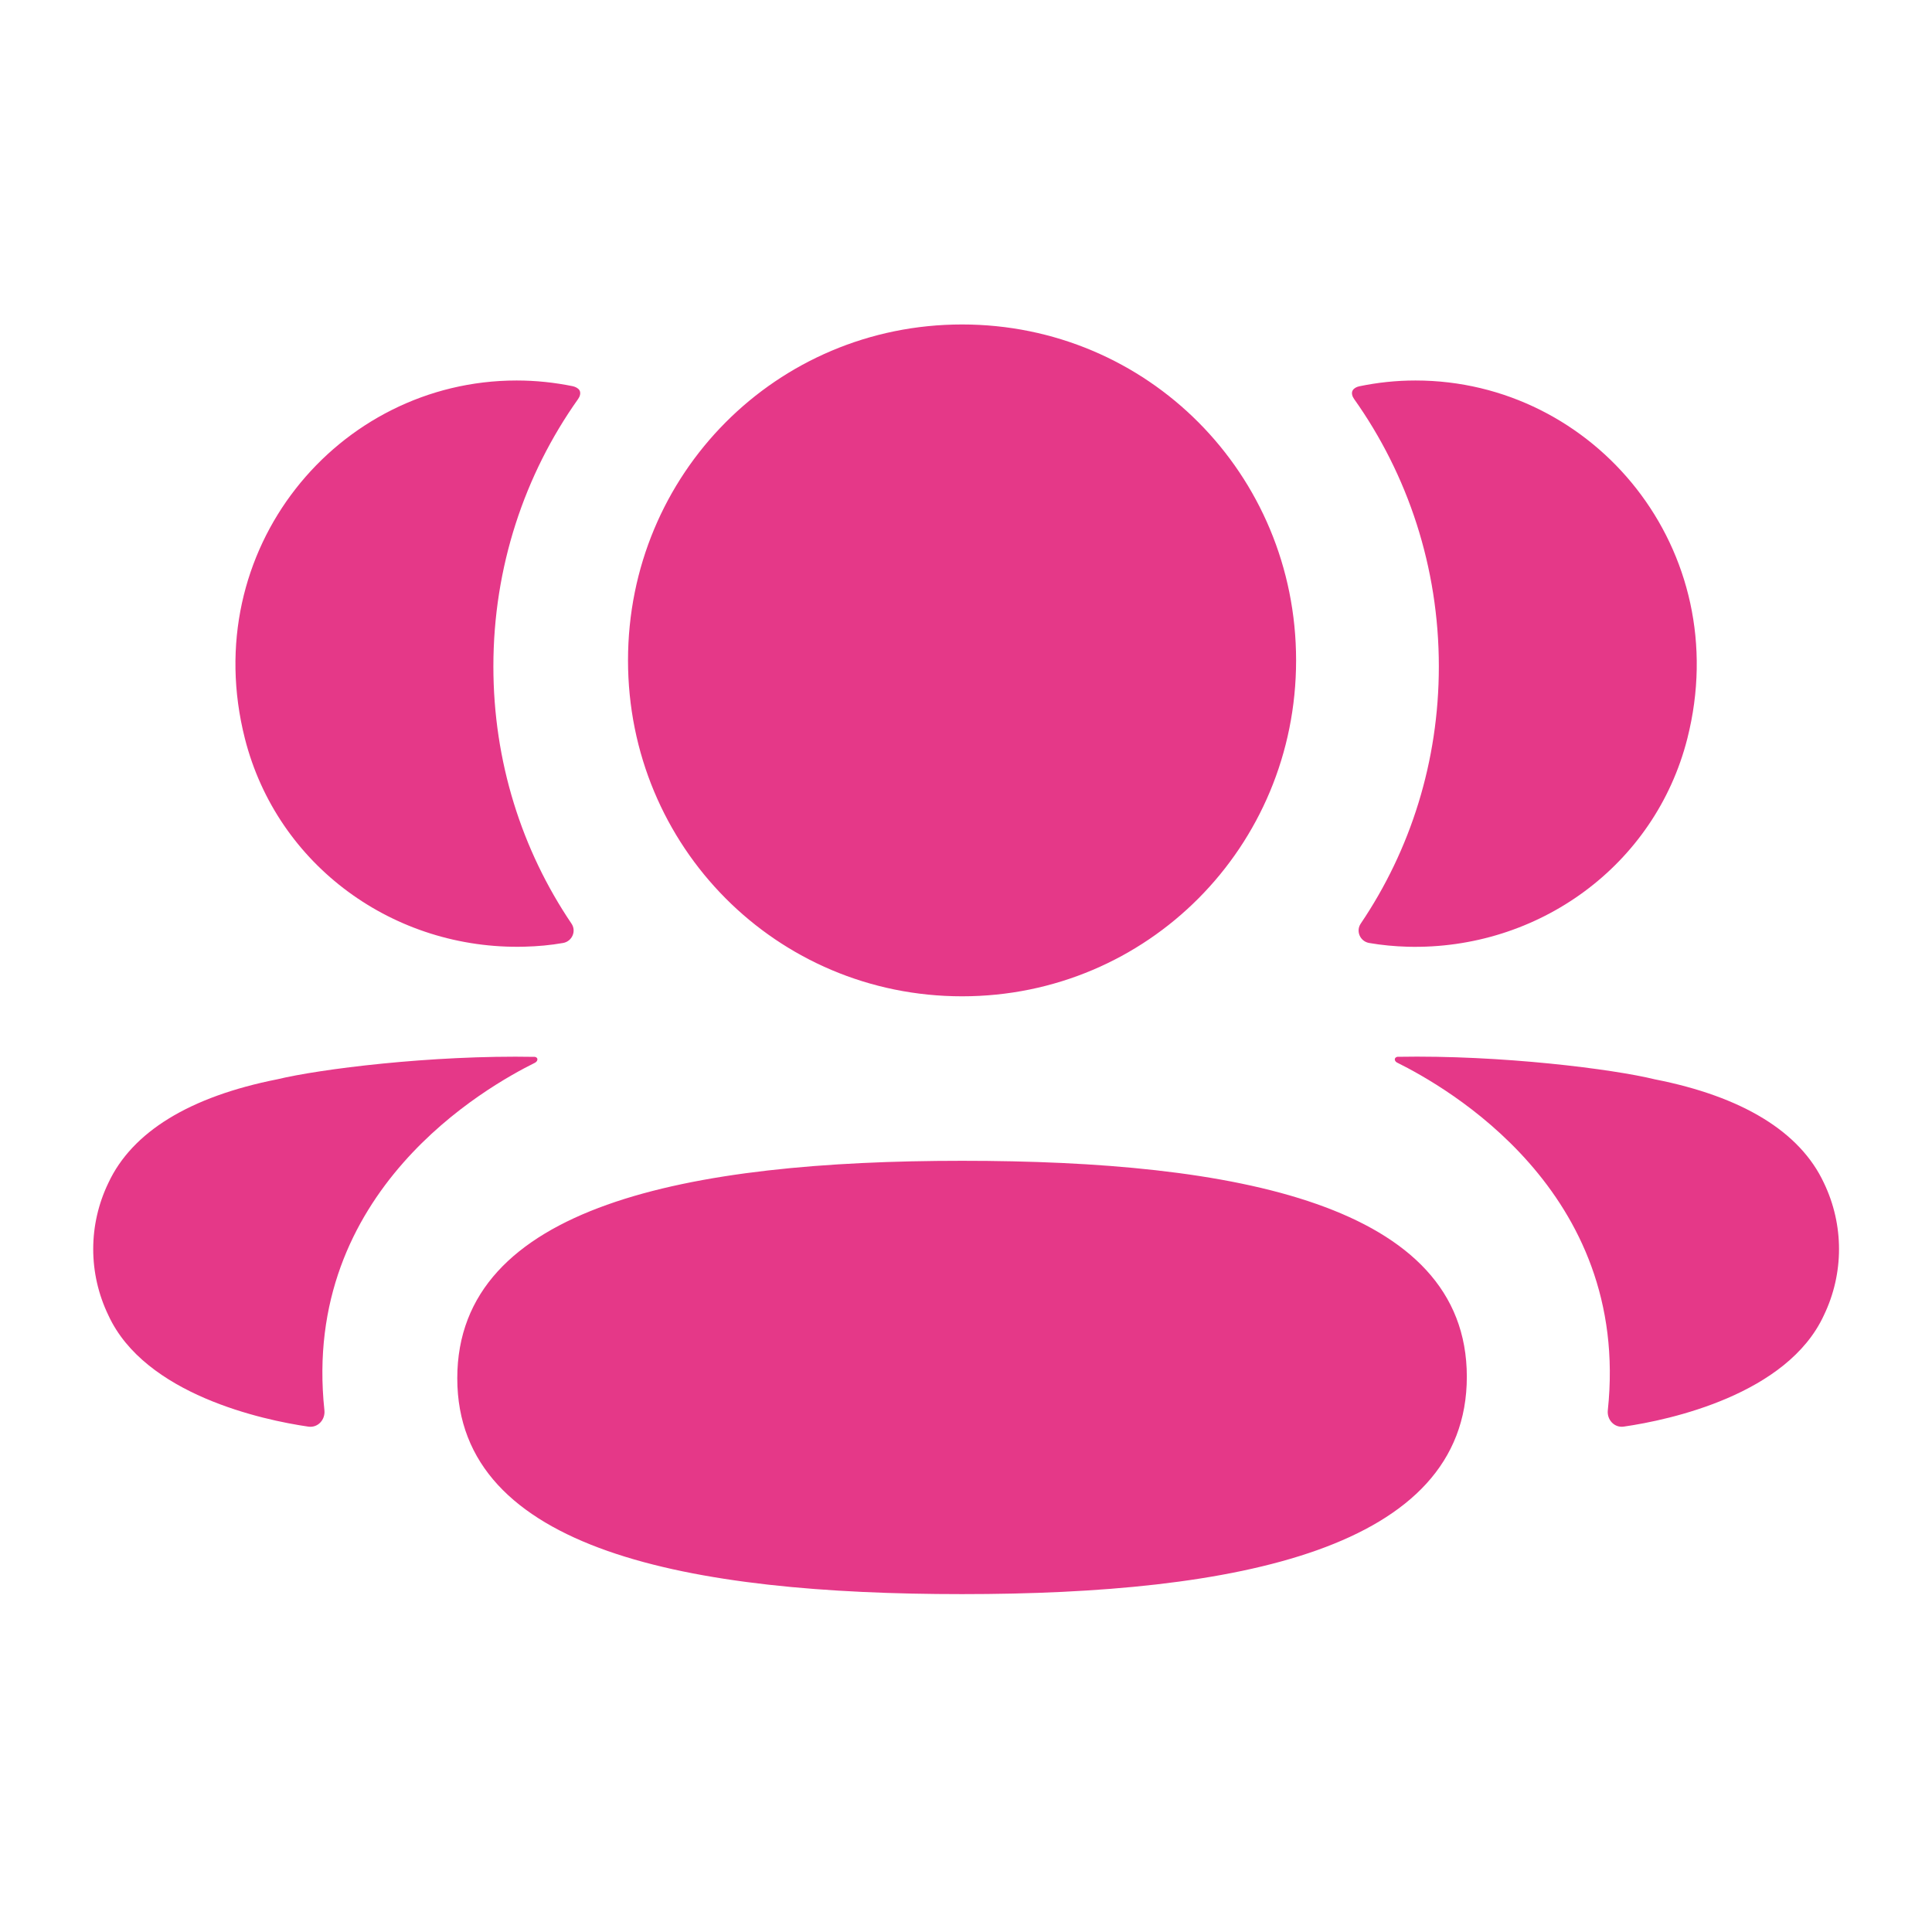 <svg width="35" height="35" viewBox="0 0 35 35" fill="none" xmlns="http://www.w3.org/2000/svg">
<path d="M17.429 21.029C22.361 21.029 26.573 21.811 26.573 24.941C26.573 28.069 22.388 28.879 17.429 28.879C12.496 28.879 8.284 28.097 8.284 24.969C8.284 21.84 12.469 21.029 17.429 21.029ZM25.315 19.145C27.201 19.11 29.228 19.369 29.978 19.553C31.565 19.865 32.609 20.502 33.041 21.428C33.407 22.188 33.407 23.069 33.041 23.828C32.38 25.264 30.247 25.725 29.418 25.844C29.246 25.87 29.109 25.721 29.127 25.549C29.55 21.57 26.182 19.684 25.31 19.25C25.273 19.231 25.265 19.201 25.269 19.183C25.271 19.17 25.287 19.149 25.315 19.145ZM9.334 19.142L9.69 19.146C9.718 19.15 9.732 19.17 9.735 19.182C9.738 19.201 9.731 19.23 9.695 19.251C8.822 19.684 5.453 21.571 5.877 25.548C5.895 25.721 5.758 25.869 5.587 25.845C4.758 25.725 2.625 25.264 1.964 23.829C1.597 23.069 1.597 22.188 1.964 21.428C2.396 20.503 3.439 19.866 5.026 19.552C5.776 19.37 7.802 19.111 9.69 19.146L9.334 19.142ZM17.429 5.878C20.787 5.878 23.48 8.584 23.48 11.963C23.48 15.341 20.787 18.049 17.429 18.049C14.07 18.049 11.377 15.341 11.377 11.963C11.377 8.584 14.07 5.878 17.429 5.878ZM25.643 6.893C28.887 6.893 31.435 9.962 30.567 13.382C29.981 15.684 27.861 17.213 25.499 17.151C25.262 17.144 25.029 17.122 24.804 17.083C24.641 17.055 24.558 16.87 24.651 16.732C25.552 15.399 26.066 13.795 26.066 12.073C26.066 10.276 25.505 8.6 24.53 7.227C24.499 7.184 24.476 7.118 24.507 7.069C24.533 7.029 24.58 7.008 24.625 6.998C24.954 6.93 25.291 6.893 25.643 6.893ZM9.359 6.893C9.712 6.893 10.049 6.93 10.379 6.997C10.423 7.008 10.472 7.03 10.497 7.069C10.527 7.118 10.505 7.184 10.474 7.227C9.5 8.6 8.938 10.276 8.938 12.073C8.938 13.795 9.452 15.399 10.353 16.732C10.446 16.869 10.363 17.055 10.2 17.083C9.973 17.123 9.742 17.144 9.505 17.15C7.143 17.213 5.023 15.684 4.437 13.382C3.568 9.962 6.116 6.893 9.359 6.893Z" fill="#E53888"/>
</svg>
